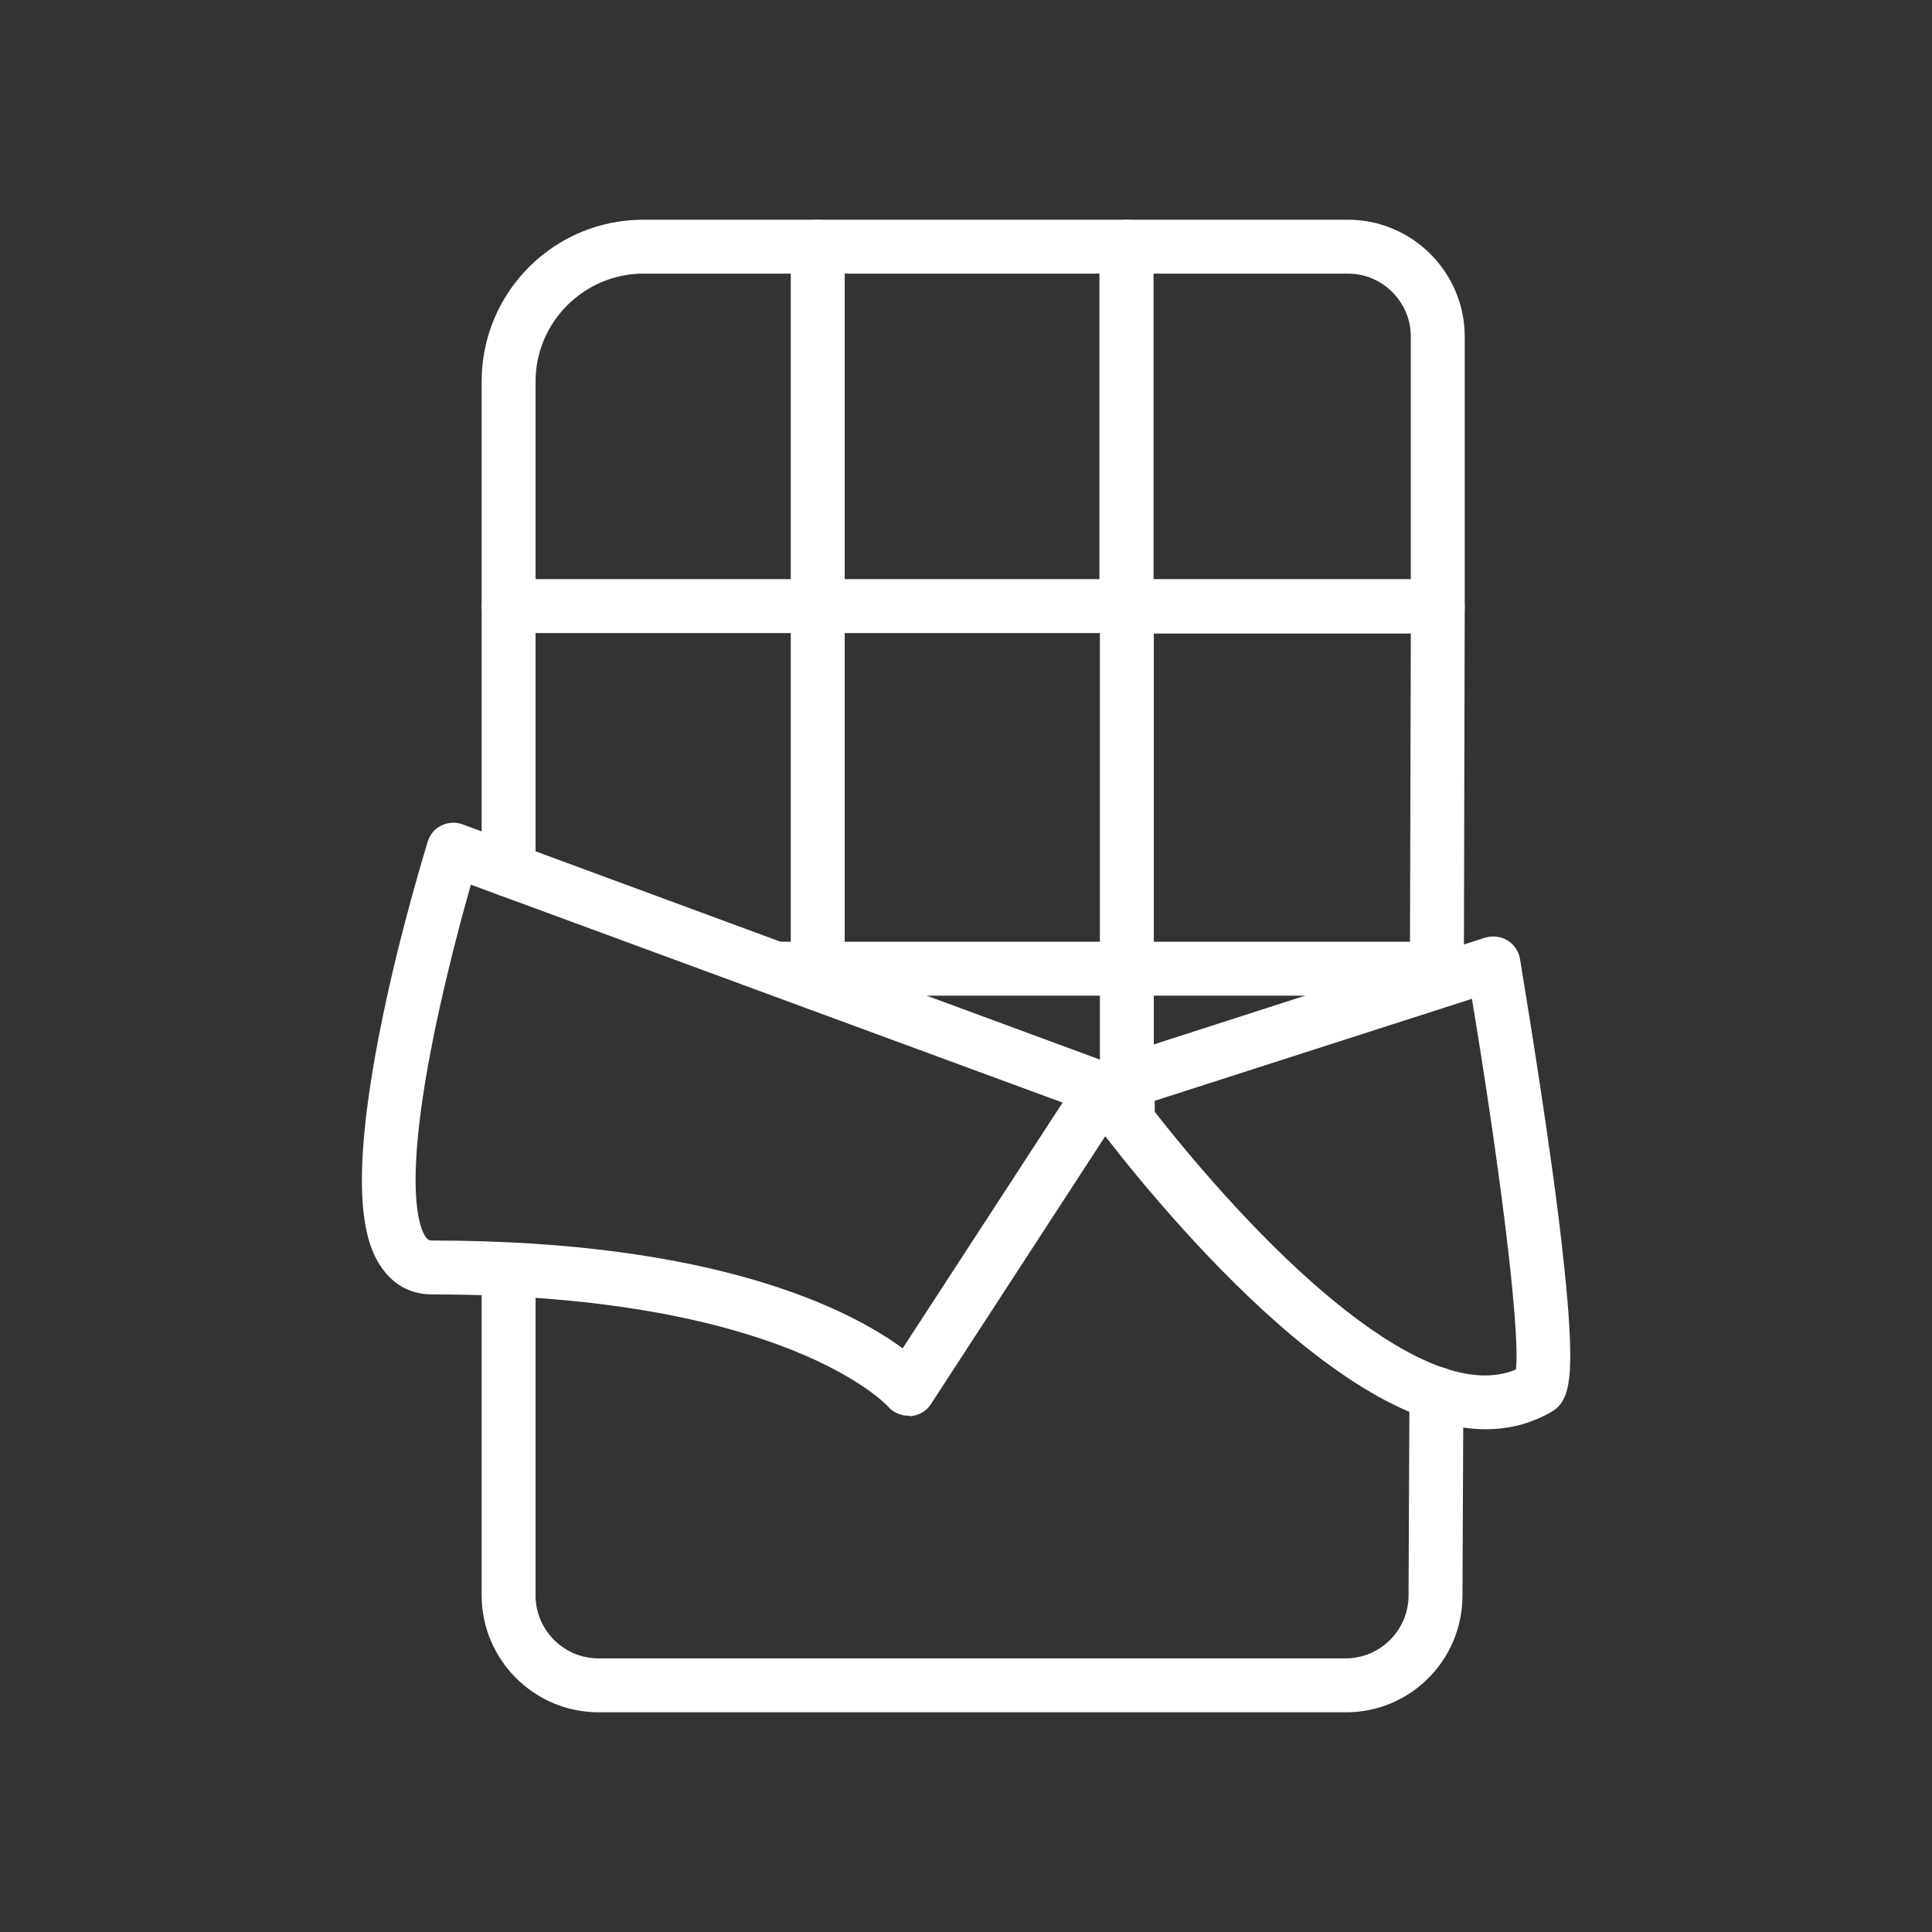 <?xml version="1.0" encoding="utf-8"?>
<!-- Generator: Adobe Illustrator 25.0.1, SVG Export Plug-In . SVG Version: 6.00 Build 0)  -->
<svg version="1.1" id="Layer_1" xmlns="http://www.w3.org/2000/svg" xmlns:xlink="http://www.w3.org/1999/xlink" x="0px" y="0px"
	 viewBox="0 0 430 430" style="enable-background:new 0 0 430 430;" xml:space="preserve">
<rect x="0" y="0" width="430" height="430" fill="#333333" stroke="none"/>
<style type="text/css">
	.st0{fill:#FFFFFF;}
	.st1{fill:#FFFFFF;}
</style>
<g>
	<path class="st0" d="M299.6,381.1H133.2c-14.3,0-26-11.7-26-26v-72.5c0-3.3,2.7-6,6-6s6,2.7,6,6v72.5c0,7.7,6.3,14,14,14h166.3
		c7.7,0,14-6.3,14-14l0.2-44.9c0-3.3,2.7-6,6-6c0,0,0,0,0,0c3.3,0,6,2.7,6,6l-0.2,44.9C325.5,369.5,313.9,381.1,299.6,381.1z"/>
	<path class="st1" d="M319.8,223.7C319.8,223.7,319.8,223.7,319.8,223.7c-3.3,0-6-2.7-6-6l0.2-76.7h-63.2c-3.3,0-6-2.7-6-6V60.9
		H143.2c-13.2,0-24,10.8-24,24v108.7c0,3.3-2.7,6-6,6c-3.3,0-6-2.7-6-6V84.9c0-19.9,16.1-36,36-36h107.5c3.3,0,6,2.7,6,6v74.1H320
		c1.6,0,3.1,0.6,4.2,1.8c1.1,1.1,1.8,2.7,1.8,4.3l-0.2,82.7C325.8,221,323.1,223.7,319.8,223.7z"/>
	<path class="st1" d="M182,224.9c-3.3,0-6-2.7-6-6V54.9c0-3.3,2.7-6,6-6s6,2.7,6,6v164.1C188,222.2,185.3,224.9,182,224.9z"/>
	<path class="st1" d="M250.8,246.7c-3.3,0-6-2.7-6-6V135.3c0-3.3,2.7-6,6-6s6,2.7,6,6v105.4C256.8,244,254.1,246.7,250.8,246.7z"/>
	<path class="st1" d="M320,140.9h-69.3c-3.3,0-6-2.7-6-6V54.9c0-3.3,2.7-6,6-6H300c14.3,0,26,11.7,26,26v60.1
		C326,138.3,323.3,140.9,320,140.9z M256.8,128.9H314V74.9c0-7.7-6.3-14-14-14h-43.3V128.9z"/>
	<path class="st1" d="M250.8,140.9H113.2c-3.3,0-6-2.7-6-6s2.7-6,6-6h137.5c3.3,0,6,2.7,6,6S254.1,140.9,250.8,140.9z"/>
	<path class="st1" d="M319.5,221.6H173.1c-3.3,0-6-2.7-6-6s2.7-6,6-6h146.4c3.3,0,6,2.7,6,6S322.8,221.6,319.5,221.6z"/>
	<path class="st0" d="M330.7,318.1c-12.2,0-26.5-6.9-42.9-20.6C270,282.6,254,263.2,246,252.9c-0.8-1.1-1.3-2.3-1.3-3.7v-8.5
		c0-2.6,1.7-4.9,4.2-5.7l81.6-26.3c1.7-0.5,3.5-0.3,5,0.6c1.5,0.9,2.5,2.4,2.8,4.1c0,0.2,3.9,23.2,7.1,46.3
		c1.9,13.6,3.1,24.7,3.7,32.8c1,14.6,0.2,19.5-3.9,21.8l0,0C340.8,316.8,336,318.1,330.7,318.1z M256.8,247.2
		c26.7,34,61,65.9,80.6,57.6c1-9.3-3.9-47-9.8-82.5l-70.9,22.8V247.2z M339.2,303.9C339.2,303.9,339.2,303.9,339.2,303.9
		C339.2,303.9,339.2,303.9,339.2,303.9z"/>
	<path class="st0" d="M250.8,255.2c-1.8,0-3.6-0.8-4.7-2.3c-3.3-4.3-5.2-7-5.3-7.1c-1.1-1.6-1.4-3.6-0.8-5.4c0.6-1.8,2-3.2,3.9-3.8
		l5.2-1.7c1.8-0.6,3.8-0.3,5.4,0.9c1.6,1.1,2.5,2.9,2.5,4.9v8.5c0,2.6-1.6,4.8-4.1,5.7C252.1,255.1,251.4,255.2,250.8,255.2z"/>
	<path class="st0" d="M202.2,315.1c-1.8,0-3.5-0.8-4.6-2.1c-0.2-0.2-22.8-24.9-101.4-24.9c-4.5,0-8.3-1.9-11-5.6
		c-3.9-5.3-8.1-16.8-0.1-55.8c4.2-20.5,9.9-38.6,10.1-39.4c0.5-1.6,1.6-2.9,3.1-3.6c1.5-0.7,3.2-0.8,4.7-0.2l144.7,53.4
		c1.7,0.6,3,2,3.6,3.7c0.6,1.7,0.3,3.6-0.7,5.2l-43.4,66.7c-1,1.6-2.8,2.6-4.7,2.7C202.4,315.1,202.3,315.1,202.2,315.1z
		 M104.8,196.9c-2,7-5.3,19.3-8,32.3c-7.3,35.4-3.4,44.3-2,46.2c0.5,0.6,0.8,0.7,1.4,0.7c63.6,0,93.3,15.6,104.7,24l35.6-54.7
		L104.8,196.9z"/>
</g>
</svg>
